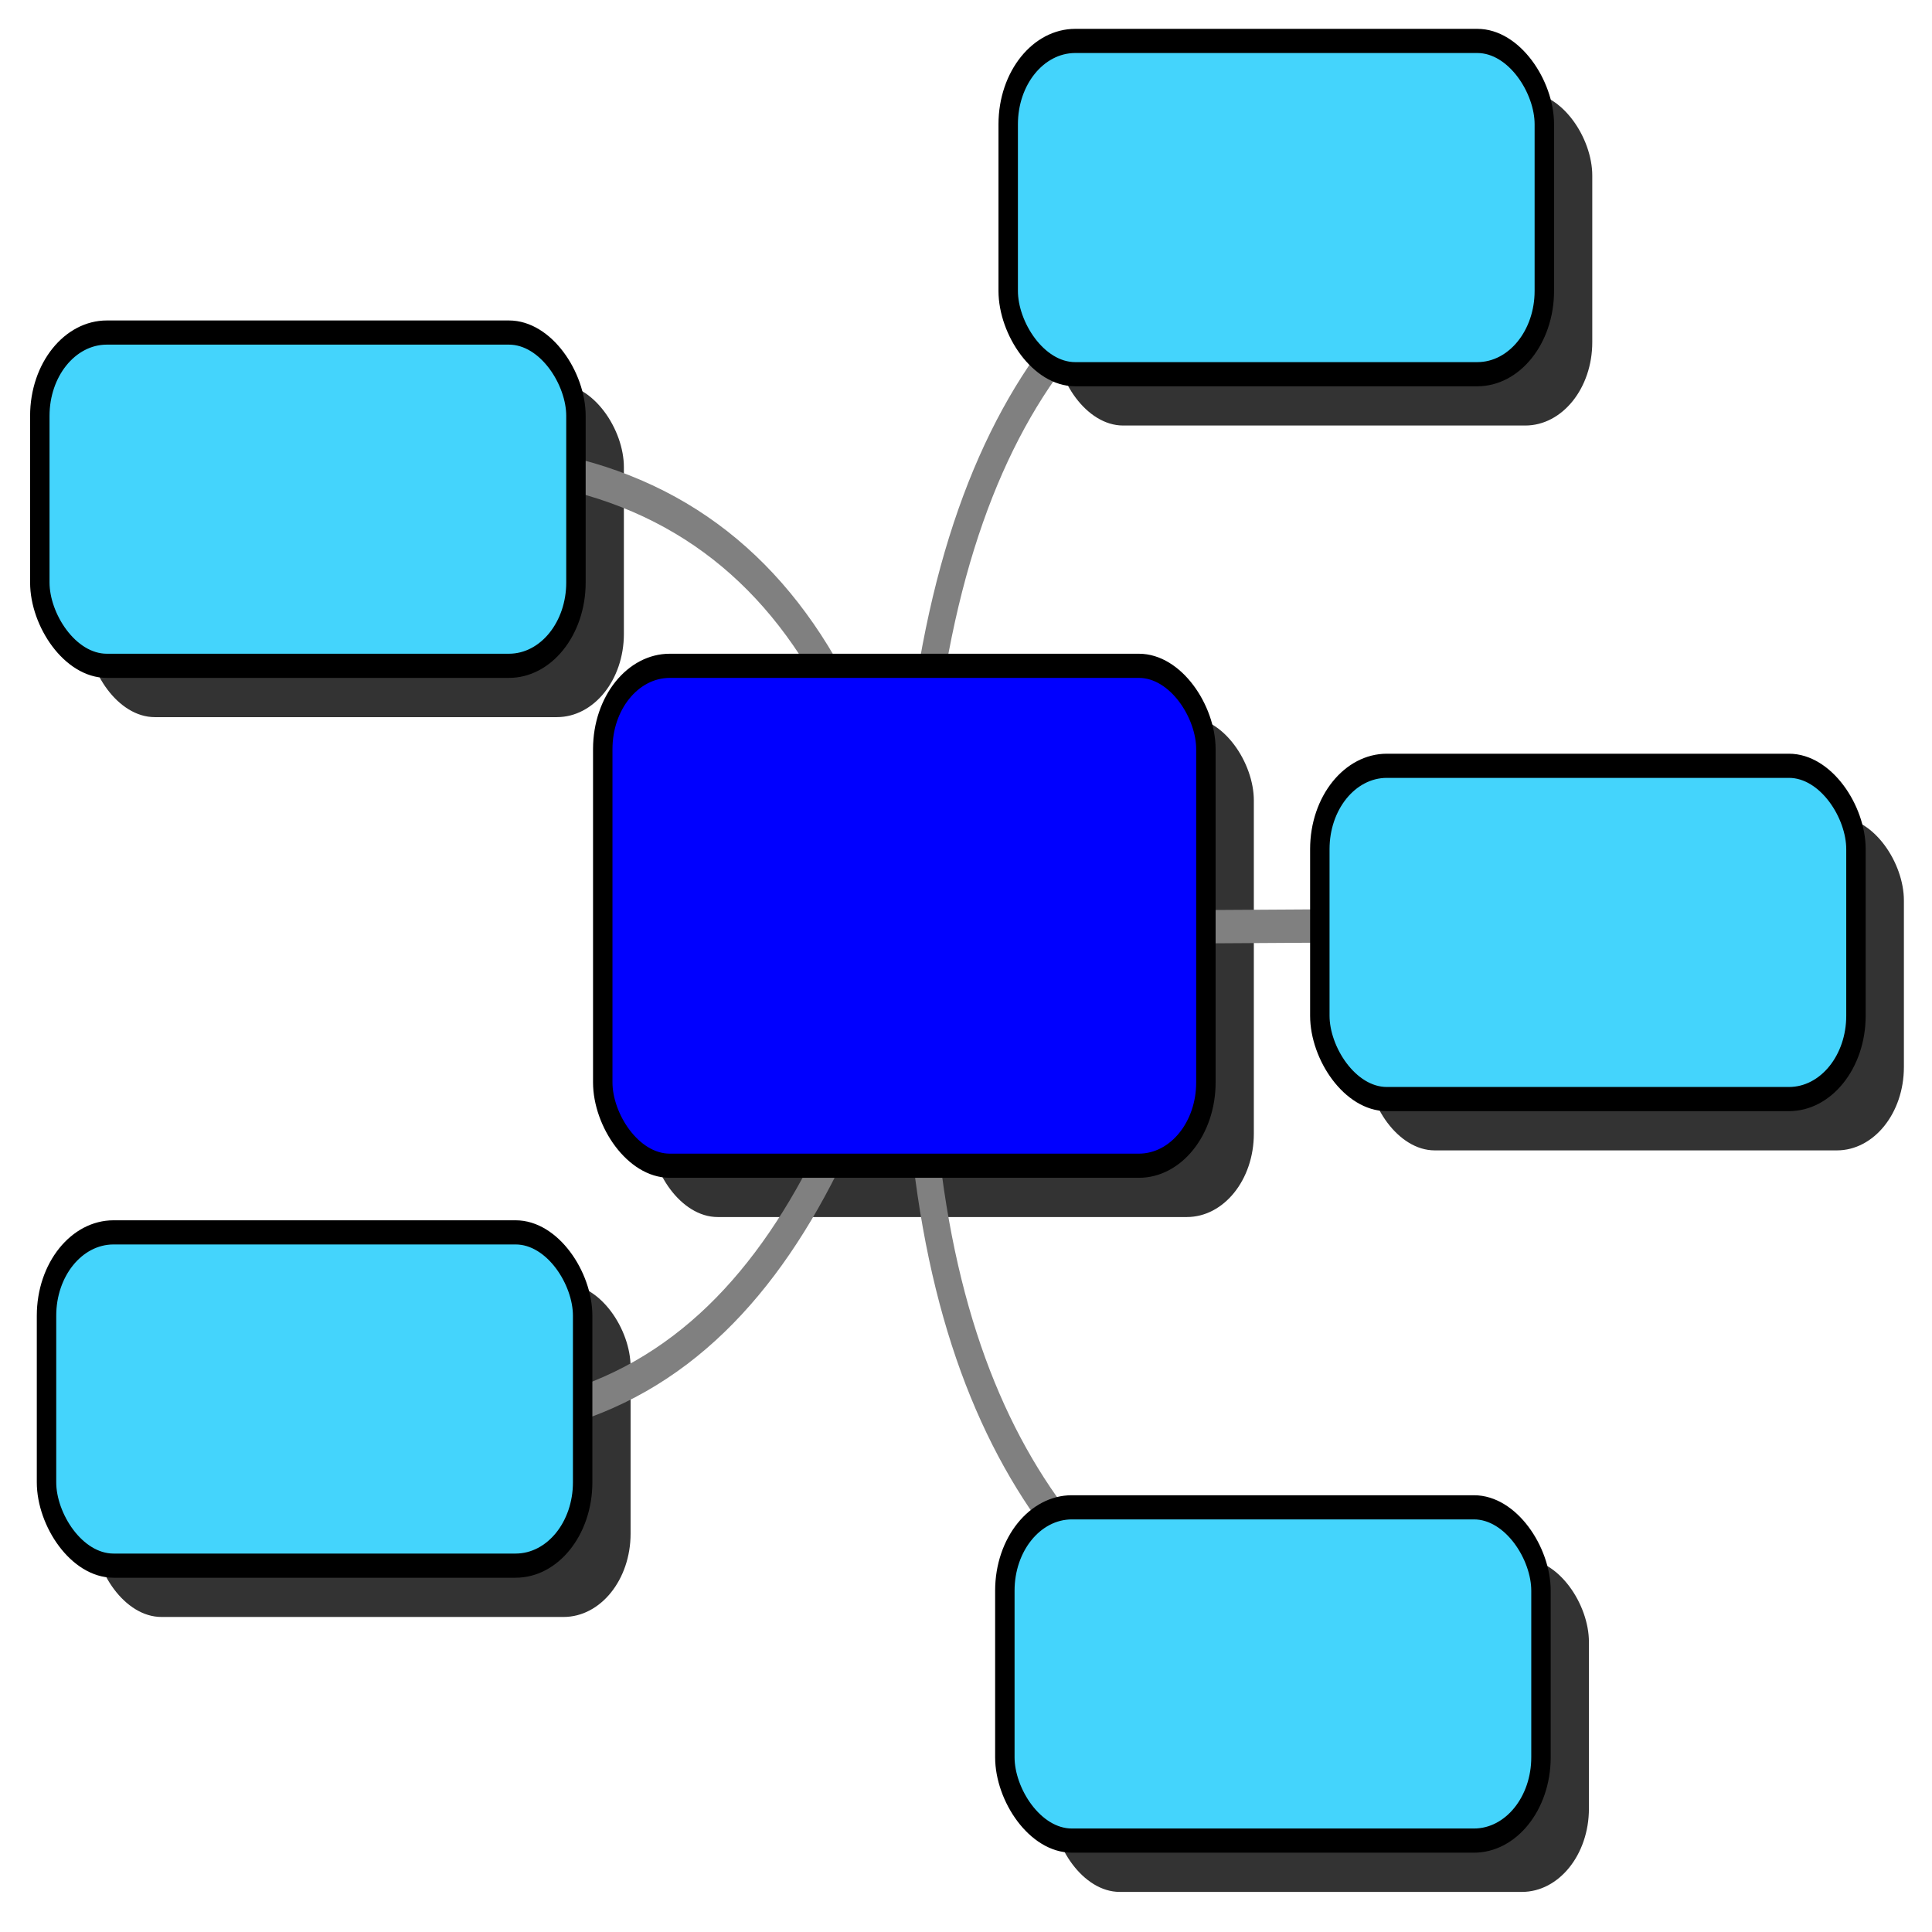 <?xml version="1.0" encoding="UTF-8" standalone="no"?>
<svg
   xmlns:dc="http://purl.org/dc/elements/1.1/"
   xmlns:cc="http://creativecommons.org/ns#"
   xmlns:rdf="http://www.w3.org/1999/02/22-rdf-syntax-ns#"
   xmlns:svg="http://www.w3.org/2000/svg"
   xmlns="http://www.w3.org/2000/svg"
   width="32"
   height="32"
   version="1.1"
   id="svg46">
  <defs
     id="defs50" />
  <g
     transform="matrix(0.111,0,0,-0.138,-2.598,52.657)"
     stroke="#000000"
     stroke-linecap="square"
     stroke-linejoin="round"
     stroke-width="2.9"
     id="g40-3"
     style="fill:#333333;stroke:none">
    <g
       fill="#44d4fc"
       id="g36-6"
       style="fill:#333333;stroke:none">
      <rect
         transform="scale(1,-1)"
         x="227.5"
         y="-283.5"
         width="80"
         height="40"
         ry="10"
         id="rect26-7"
         style="fill:#333333;stroke:none" />
      <rect
         transform="scale(1,-1)"
         x="36.5"
         y="-335.5"
         width="80"
         height="40"
         ry="10"
         id="rect28-5"
         style="fill:#333333;stroke:none" />
      <rect
         transform="scale(1,-1)"
         x="181"
         y="-370.5"
         width="80"
         height="40"
         ry="10"
         id="rect30-3"
         style="fill:#333333;stroke:none" />
      <rect
         transform="scale(1,-1)"
         x="180.5"
         y="-194.5"
         width="80"
         height="40"
         ry="10"
         id="rect32-5"
         style="fill:#333333;stroke:none" />
      <rect
         transform="scale(1,-1)"
         x="37.5"
         y="-227.5"
         width="80"
         height="40"
         ry="10"
         id="rect34-6"
         style="fill:#333333;stroke:none" />
    </g>
    <rect
       transform="scale(1,-1)"
       x="120.5"
       y="-295.5"
       width="90"
       height="60"
       ry="10"
       fill="#0000ff"
       id="rect38-2"
       style="fill:#333333;stroke:none" />
  </g>
  <g
     transform="matrix(0.111,0,0,-0.138,-3.39,51.81)"
     fill="none"
     stroke="#808080"
     stroke-width="4"
     id="g10">
    <path
       d="m 74.5,318.5 c 55.136,8.233 83.507,-12.592 92,-55 0.319,55.528 22.276,79.5 54.5,88.5"
       id="path4" />
    <path
       d="M 270,264.5 166.5,264 c -12.954,-38.988 -35.309,-66.696 -88,-58"
       id="path6" />
    <path
       d="m 167.5,263.5 c -1.986,-53.877 19.664,-77.226 49.5,-90"
       id="path8" />
  </g>
  <g
     transform="matrix(0.111,0,0,-0.138,-3.392,51.807)"
     stroke="#000000"
     stroke-linecap="square"
     stroke-linejoin="round"
     stroke-width="2.9"
     id="g40">
    <g
       fill="#44d4fc"
       id="g36">
      <rect
         transform="scale(1,-1)"
         x="227.5"
         y="-283.5"
         width="80"
         height="40"
         ry="10"
         id="rect26" />
      <rect
         transform="scale(1,-1)"
         x="36.5"
         y="-335.5"
         width="80"
         height="40"
         ry="10"
         id="rect28" />
      <rect
         transform="scale(1,-1)"
         x="181"
         y="-370.5"
         width="80"
         height="40"
         ry="10"
         id="rect30" />
      <rect
         transform="scale(1,-1)"
         x="180.5"
         y="-194.5"
         width="80"
         height="40"
         ry="10"
         id="rect32" />
      <rect
         transform="scale(1,-1)"
         x="37.5"
         y="-227.5"
         width="80"
         height="40"
         ry="10"
         id="rect34" />
    </g>
    <rect
       transform="scale(1,-1)"
       x="120.5"
       y="-295.5"
       width="90"
       height="60"
       ry="10"
       fill="#0000ff"
       id="rect38" />
  </g>
</svg>
